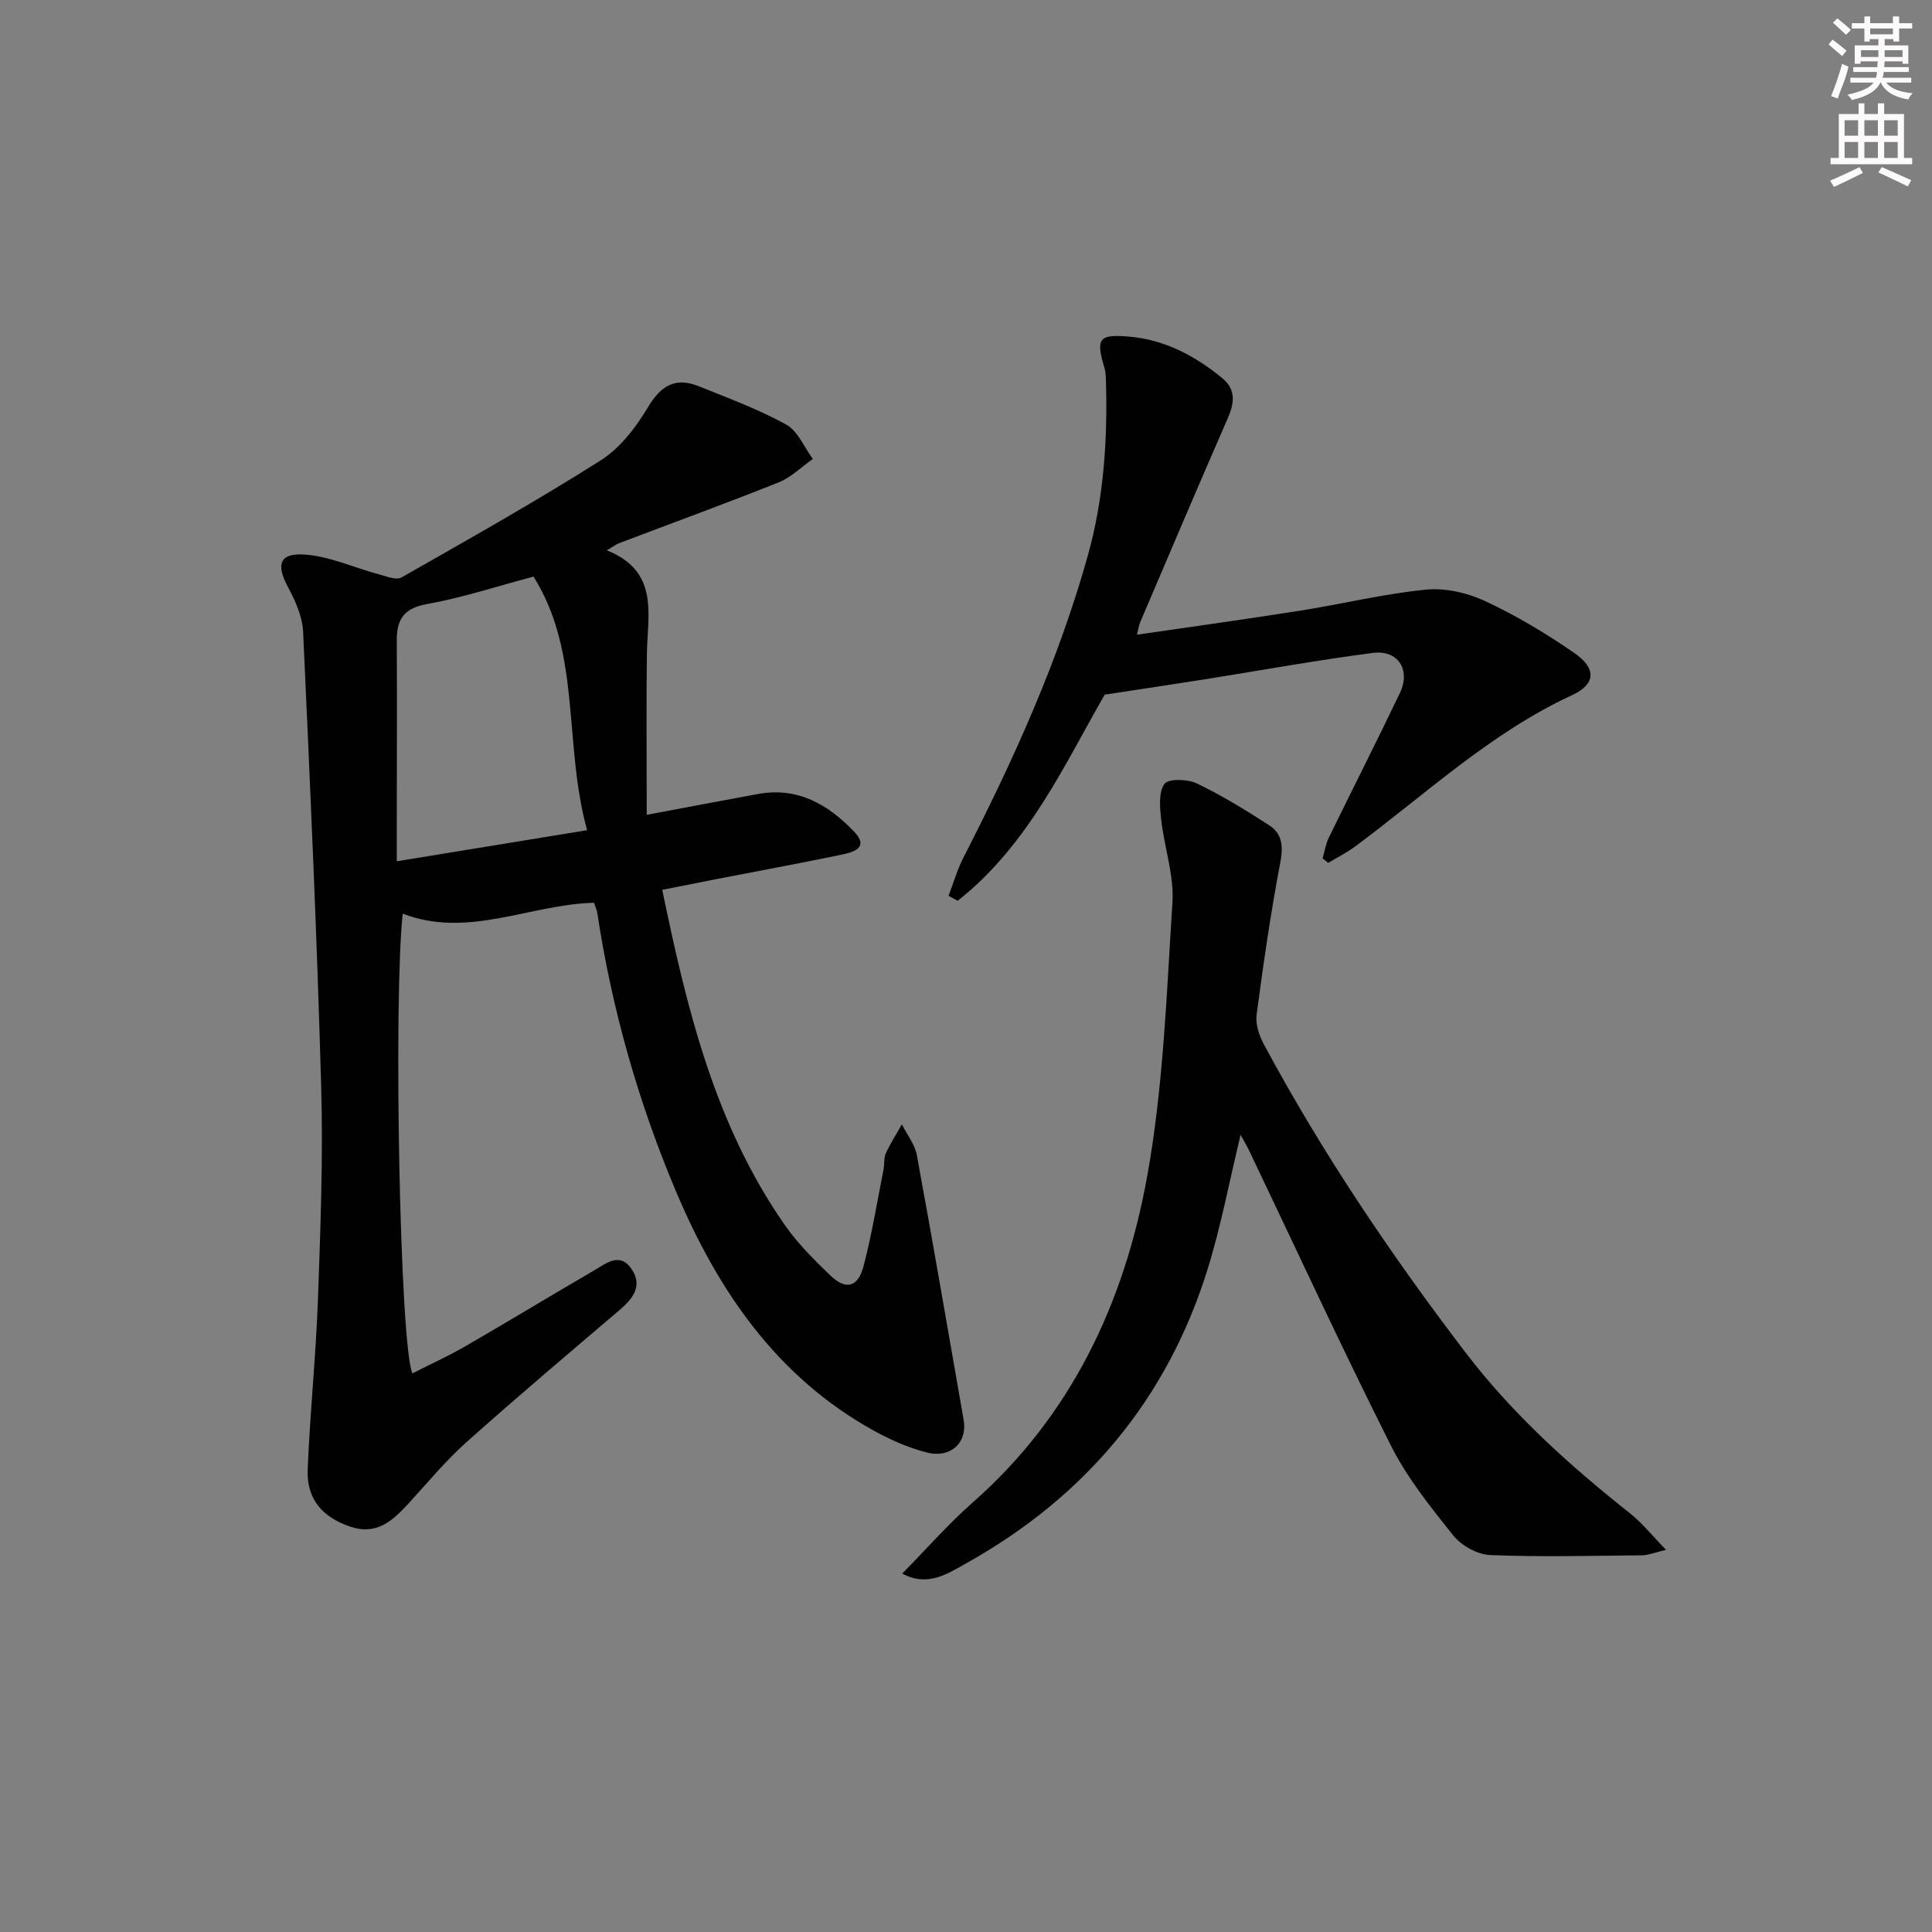 <svg enable-background="new 0 0 400 400" viewBox="0 0 400 400" xmlns="http://www.w3.org/2000/svg"><rect x="0" y="0" width="400" height="400" fill="#808080" stroke="none"/><g fill="#010102"><path d="m125.64 113.94c10.97 4.38 8.4 13.32 8.29 21.54-.14 10.75-.03 21.5-.03 33.22 8.21-1.54 15.61-2.95 23.02-4.31 8.25-1.52 14.59 2.2 19.94 7.82 3.16 3.32-.23 4.24-2.59 4.73-8.77 1.83-17.58 3.44-26.37 5.15-3.54.69-7.07 1.4-10.79 2.14 5.12 24.75 10.92 48.76 25.47 69.53 2.65 3.78 6.01 7.11 9.35 10.32 3.2 3.07 5.7 2.47 6.86-1.94 1.73-6.56 2.8-13.3 4.13-19.97.22-1.13.04-2.41.5-3.42.94-2.06 2.19-3.98 3.3-5.96 1.06 2.11 2.69 4.12 3.1 6.35 3.36 18.27 6.5 36.58 9.7 54.88.81 4.63-2.67 7.97-7.65 6.7-3.81-.97-7.54-2.63-11-4.54-20.06-11.1-32.23-28.98-40.87-49.41-7.83-18.53-13.33-37.84-16.34-57.79-.1-.64-.41-1.25-.68-2.07-13.26.32-26.1 7.47-39.6 2.25-1.93 17.45-.62 89.52 2.01 95.18 3.65-1.86 7.39-3.55 10.92-5.59 8.92-5.15 17.73-10.51 26.64-15.69 2.48-1.44 5.36-3.94 7.82-.31 2.35 3.48.26 6.13-2.5 8.48-10.64 9.07-21.33 18.09-31.75 27.41-4.32 3.86-8.04 8.39-11.97 12.67-3.26 3.55-6.61 6.62-12.03 4.77-5.79-1.97-9.06-5.72-8.82-11.8.47-11.78 1.71-23.53 2.13-35.31.52-14.63 1.08-29.3.67-43.92-.88-31.42-2.3-62.82-3.74-94.21-.14-3.15-1.6-6.43-3.13-9.28-2.45-4.56-1.86-7.06 3.26-6.76 5.23.31 10.32 2.7 15.5 4.09 1.57.42 3.65 1.29 4.76.65 13.85-7.88 27.75-15.7 41.21-24.22 4-2.53 7.28-6.81 9.77-10.97 2.69-4.51 5.69-6.33 10.52-4.39 6.12 2.46 12.37 4.77 18.12 7.94 2.42 1.33 3.72 4.69 5.52 7.13-2.35 1.64-4.49 3.8-7.08 4.84-10.95 4.38-22.03 8.41-33.05 12.6-.61.24-1.13.65-2.52 1.47zm-4.08 57.94c-4.97-17.89-1.12-36.64-11.1-52.5-7.63 2.02-14.74 4.37-22.04 5.68-4.79.86-6.29 3.14-6.27 7.54.06 12.64.01 25.27 0 37.91v7.81c13.49-2.2 26.01-4.25 39.41-6.44z"/><path d="m186.8 325.79c5.04-5.12 9.52-10.26 14.59-14.72 20.42-17.96 31.35-41.32 36.07-67.25 3.41-18.7 4.06-37.94 5.28-56.98.36-5.64-1.69-11.41-2.33-17.16-.28-2.48-.57-5.64.68-7.38.81-1.13 4.79-1.01 6.7-.1 5.19 2.49 10.14 5.54 14.99 8.67 2.78 1.8 2.91 4.47 2.27 7.83-1.98 10.39-3.49 20.88-4.88 31.37-.26 1.95.51 4.31 1.48 6.11 12.06 22.45 26.24 43.49 41.71 63.76 9.82 12.87 21.58 23.44 34.13 33.39 2.51 1.99 4.54 4.57 7.45 7.55-2.44.58-3.69 1.12-4.94 1.13-10.49.1-20.99.37-31.47-.05-2.63-.11-5.93-1.92-7.6-4.01-4.75-5.92-9.61-11.99-12.99-18.72-10.15-20.18-19.62-40.71-29.36-61.1-.47-.98-1.04-1.9-1.73-3.16-2.33 9.62-4.05 18.86-6.82 27.78-8.38 26.99-25.37 47.16-49.97 60.91-3.91 2.18-7.98 4.97-13.26 2.13z"/><path d="m235.4 131.41c11.57-1.69 22.72-3.23 33.84-4.99 8.67-1.37 17.25-3.48 25.97-4.34 4.02-.4 8.61.66 12.32 2.39 6.44 3.01 12.63 6.72 18.48 10.77 4.57 3.16 4.34 6.43-.48 8.66-16.85 7.78-30.25 20.43-44.9 31.31-1.76 1.31-3.75 2.3-5.64 3.44-.39-.31-.77-.63-1.16-.94.42-1.44.65-2.98 1.3-4.31 4.87-9.99 9.91-19.89 14.7-29.91 2.29-4.79-.35-8.99-5.6-8.31-11.67 1.51-23.26 3.63-34.88 5.48-6.47 1.02-12.94 1.98-20.63 3.16-8.23 14.26-15.78 31.14-30.45 42.68-.63-.35-1.25-.69-1.88-1.04 1.02-2.65 1.8-5.41 3.08-7.92 10.33-20.13 19.65-40.66 25.76-62.54 3.35-11.99 4.11-24.2 3.73-36.54-.03-.82-.1-1.67-.34-2.46-1.76-5.92-1.11-6.85 5.12-6.31 7.37.63 13.64 3.95 19.27 8.56 3.01 2.47 2.53 5.29 1.11 8.52-6.12 13.99-12.08 28.06-18.08 42.11-.23.56-.31 1.22-.64 2.53z"/></g><path d="m378.6 9.2.8-1c.9.7 1.9 1.4 2.9 2.3l-.9 1.1c-1.1-.9-2-1.7-2.8-2.4zm.5 10.7c.9-2.1 1.6-4.3 2.3-6.7.4.2.8.4 1.3.6-.7 3.1-1.5 4.3-2.2 6.6zm.4-15.2.9-.9c1 .8 2 1.6 2.8 2.4l-1 1c-1-.9-1.9-1.8-2.7-2.5zm12.5-1.3h1.2v1.4h2.7v1.1h-2.7v2.7h-1.2v-.5h-1.8v1.3h4.9v3.8h-1.2v-.5h-3.7c0 .4-.1.9-.1 1.2h5.1v1h-5.2c0 .5-.1.9-.3 1.2h6v1h-5.2c1.1 1.3 2.9 2 5.5 2.2-.4.4-.7.8-.9 1.3-2.9-.5-4.8-1.6-5.7-3.5h-.1c-.8 1.7-2.7 2.9-5.9 3.6-.2-.4-.6-.8-.9-1.1 2.8-.6 4.6-1.4 5.4-2.5h-4.8v-1h5.3c.1-.3.2-.7.2-1.2h-4.9v-1h5c0-.4 0-.8.1-1.2h-3.6v.5h-1.2v-3.8h4.9v-1.3h-1.8v.5h-1.1v-2.7h-2.6v-1.1h2.6v-1.4h1.2v1.4h4.7v-1.4zm-6.7 8.4h3.6c0-.4 0-.9 0-1.4h-3.6zm1.9-4.7h4.7v-1.2h-4.7zm6.7 3.3h-3.7v1.4h3.7z" fill="#fcfafa"/><path d="m384.7 21.4h1.3v2.2h2.8v-2.2h1.3v2.2h4.1v9.1h1.7v1.3h-16.9v-1.3h1.7v-9.1h4.1v-2.2zm.3 13.2.7 1.2c-1.8.9-3.8 1.9-6 2.9-.2-.4-.5-.8-.8-1.3 2.4-1 4.4-2 6.1-2.8zm-3.1-6.5h2.8v-3.2h-2.8zm0 4.6h2.8v-3.3h-2.8v3.2zm4.1-4.6h2.8v-3.2h-2.8zm0 4.6h2.8v-3.3h-2.8zm3.6 1.9c2.1.9 4.1 1.8 6.1 2.7l-.7 1.3c-2.2-1.1-4.2-2-6.1-2.9zm3.3-9.7h-2.8v3.2h2.8zm-2.8 7.8h2.8v-3.3h-2.8z" fill="#fcfafa"/></svg>